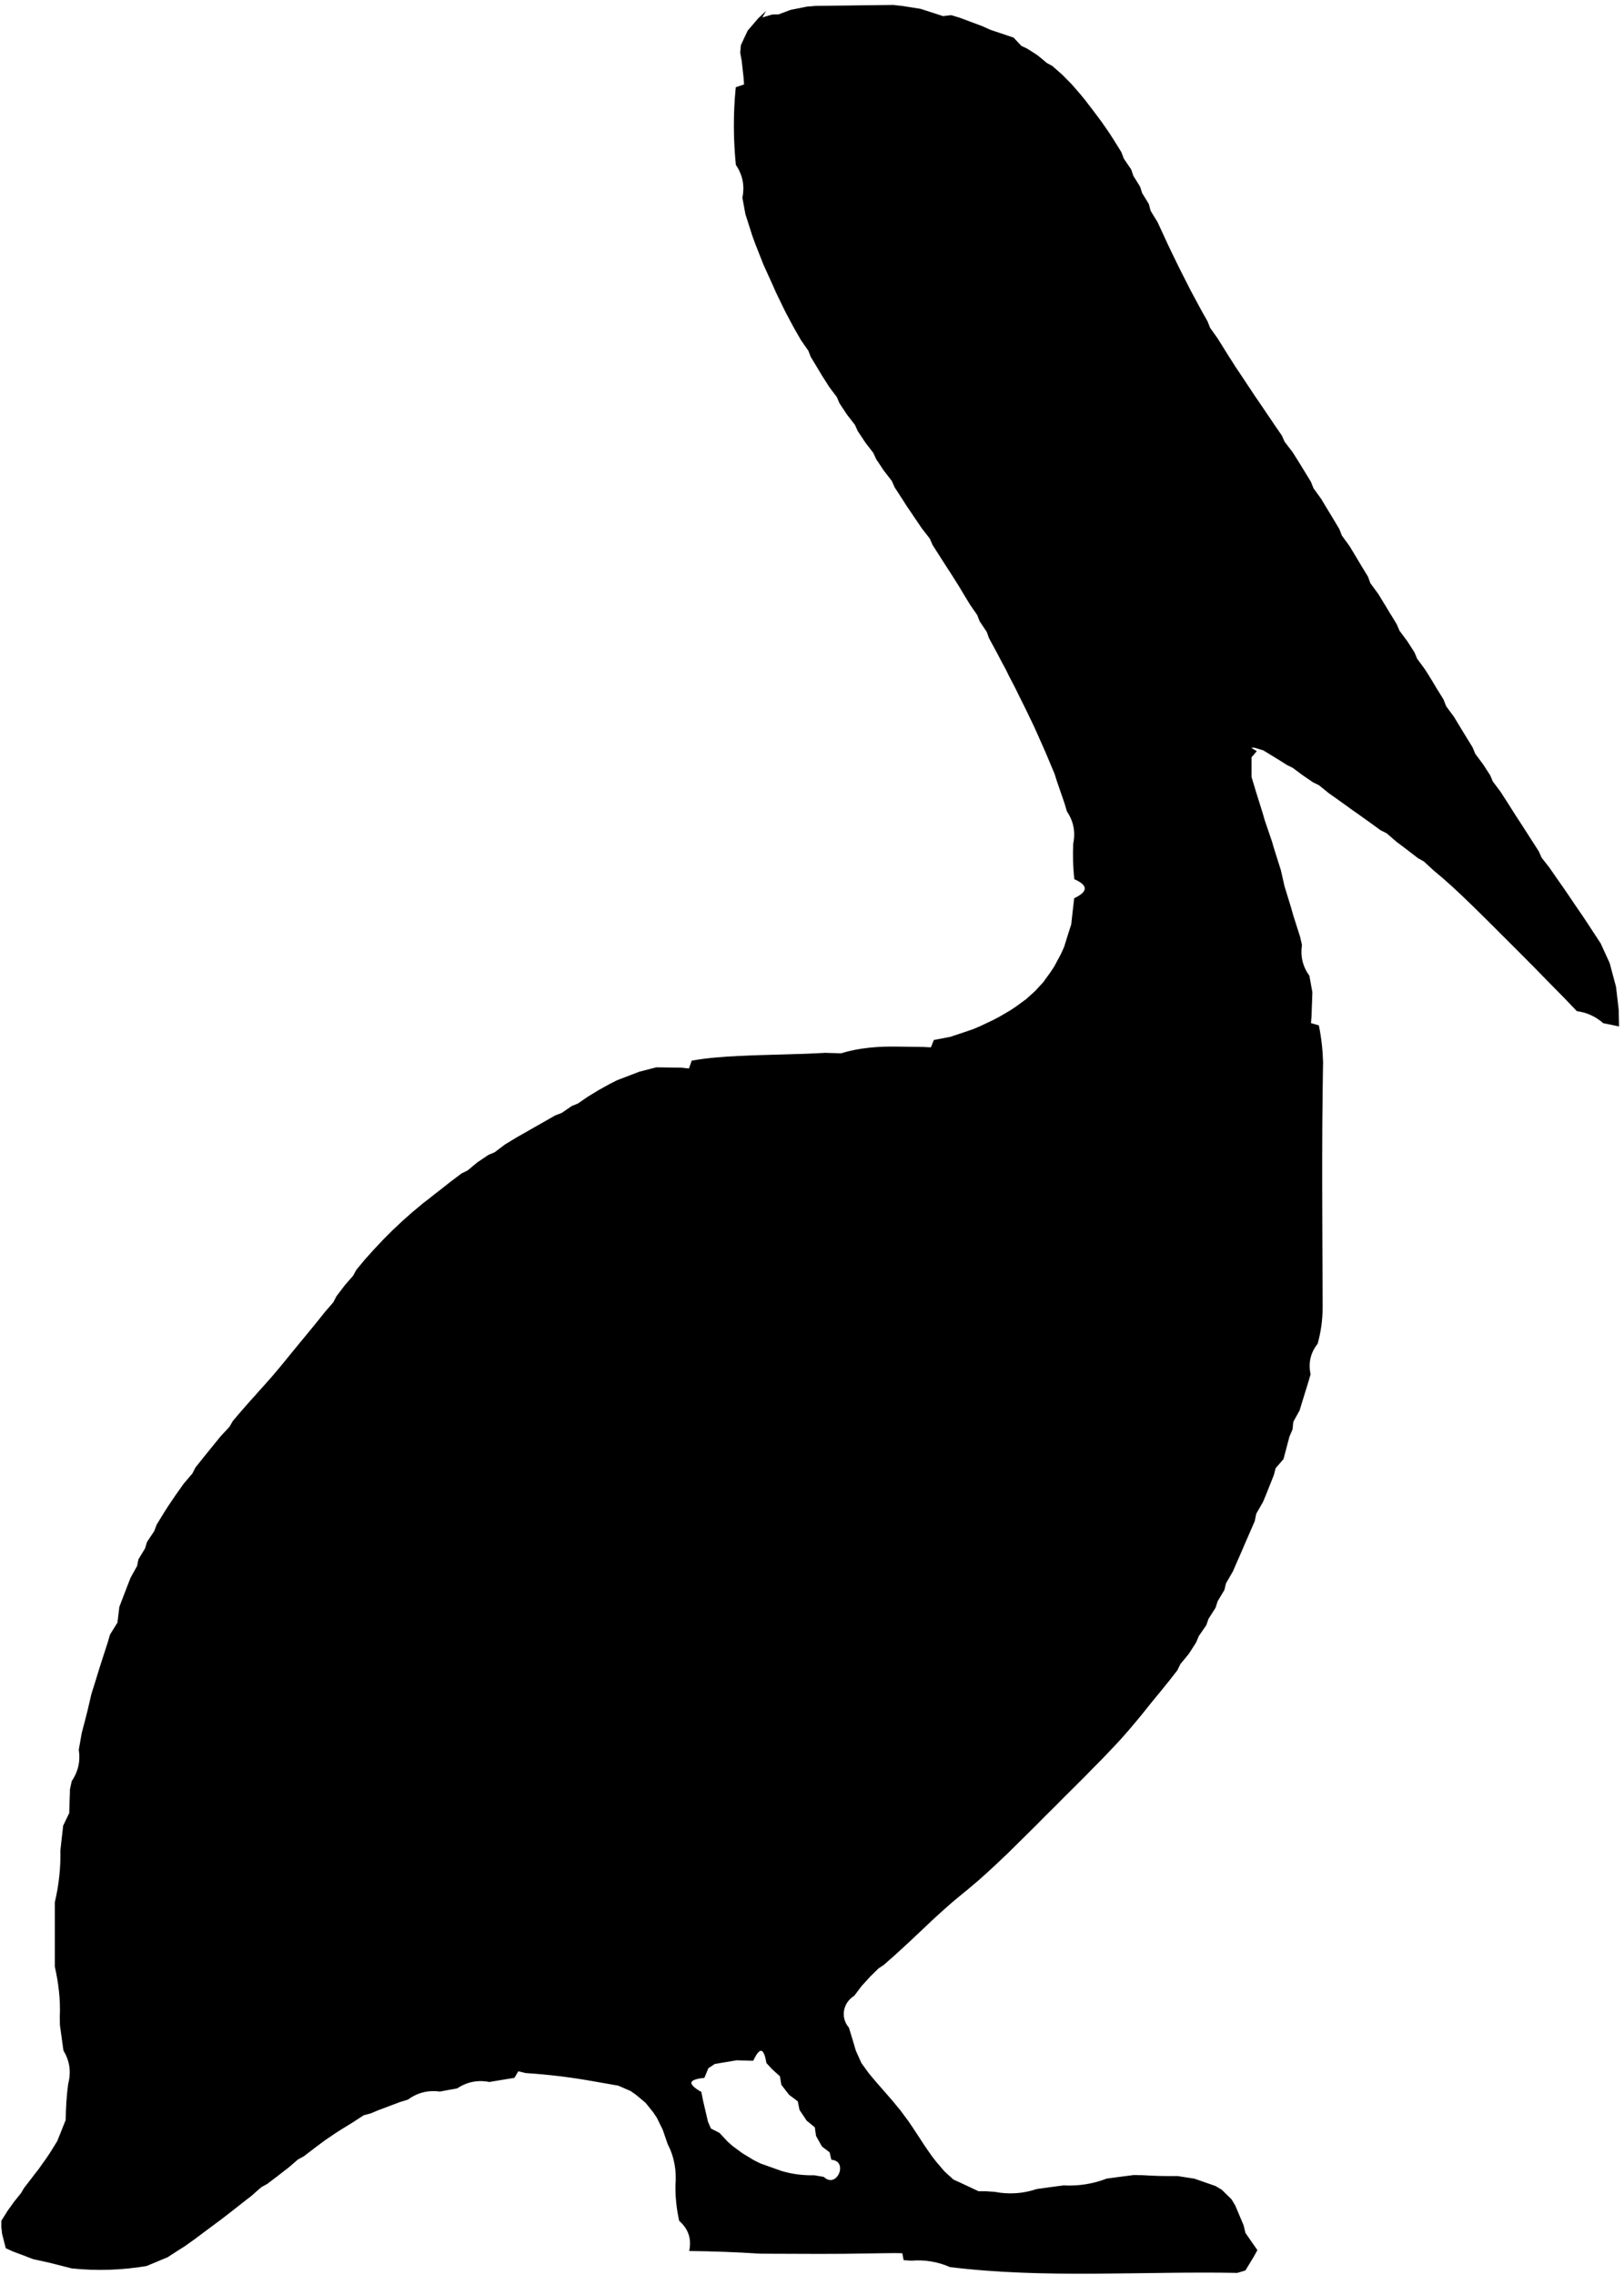 <svg width="452" height="633" xmlns="http://www.w3.org/2000/svg" xmlns:xlink="http://www.w3.org/1999/xlink" xml:space="preserve" overflow="hidden"><defs><clipPath id="clip0"><rect x="2883" y="924" width="452" height="633"/></clipPath></defs><g clip-path="url(#clip0)" transform="translate(-2883 -924)"><path d="M3103.07 926.871C3104.17 926.633 3106.42 926.185 3107.55 925.974L3110.03 925.763C3117.15 925.658 3124.38 925.579 3131.63 925.5L3134.19 925.79C3135.43 925.974 3137.94 926.37 3139.2 926.58 3140.76 927.081 3143.9 928.109 3145.45 928.61L3147.75 928.347 3150.02 929.032C3151.6 929.638 3154.79 930.824 3156.38 931.404L3158.59 932.406C3160.2 932.959 3163.42 934.04 3165.03 934.567 3165.58 935.147 3166.66 936.281 3167.19 936.86L3168.75 937.599C3169.48 938.047 3170.94 938.969 3171.65 939.444 3172.31 939.971 3173.63 941.052 3174.26 941.605L3175.84 942.475C3176.5 943.055 3177.85 944.241 3178.53 944.847 3179.17 945.506 3180.46 946.798 3181.12 947.457 3181.75 948.168 3182.99 949.592 3183.62 950.33L3184.89 951.885C3185.47 952.649 3186.66 954.178 3187.26 954.969 3187.84 955.733 3188.98 957.262 3189.56 958.053 3190.11 958.844 3191.25 960.478 3191.8 961.295L3192.91 963.035C3193.44 963.878 3194.46 965.539 3194.99 966.383L3195.68 968.201C3196.18 968.966 3197.21 970.468 3197.74 971.233L3198.34 972.998C3198.82 973.737 3199.74 975.265 3200.21 976.003L3200.77 977.77C3201.24 978.534 3202.17 980.063 3202.64 980.827L3203.12 982.672C3203.59 983.489 3204.59 985.071 3205.07 985.862 3205.75 987.338 3207.1 990.237 3207.76 991.687L3208.73 993.743C3209.21 994.692 3210.13 996.59 3210.58 997.539L3211.53 999.463C3212.01 1000.39 3212.93 1002.2 3213.38 1003.1L3214.33 1004.97C3214.8 1005.84 3215.72 1007.58 3216.2 1008.45L3217.15 1010.22C3217.62 1011.06 3218.55 1012.69 3219 1013.51L3219.68 1015.25C3220.18 1015.96 3221.18 1017.39 3221.71 1018.1 3222.19 1018.86 3223.16 1020.42 3223.66 1021.21L3224.69 1022.87C3225.19 1023.66 3226.22 1025.24 3226.72 1026.06 3227.25 1026.85 3228.33 1028.43 3228.86 1029.25L3229.97 1030.94C3230.5 1031.73 3231.58 1033.33 3232.1 1034.15 3232.66 1034.94 3233.74 1036.52 3234.29 1037.34L3235.4 1039C3235.96 1039.79 3237.01 1041.37 3237.56 1042.19 3238.09 1042.96 3239.15 1044.48 3239.68 1045.27L3240.44 1046.99C3240.97 1047.7 3242.08 1049.12 3242.63 1049.83 3243.13 1050.63 3244.16 1052.26 3244.66 1053.05L3245.72 1054.79C3246.22 1055.61 3247.22 1057.27 3247.75 1058.11L3248.46 1059.9C3248.99 1060.64 3250.07 1062.12 3250.6 1062.86 3251.1 1063.67 3252.1 1065.33 3252.6 1066.18L3253.66 1067.92C3254.16 1068.76 3255.16 1070.45 3255.66 1071.26L3256.37 1073.08C3256.93 1073.82 3257.98 1075.32 3258.54 1076.06 3259.04 1076.88 3260.04 1078.54 3260.54 1079.38L3261.59 1081.15C3262.1 1081.99 3263.1 1083.65 3263.63 1084.5L3264.31 1086.34C3264.87 1087.08 3265.95 1088.56 3266.5 1089.32 3267 1090.14 3268.03 1091.8 3268.53 1092.64L3269.59 1094.41C3270.11 1095.22 3271.14 1096.91 3271.64 1097.76L3272.41 1099.55C3272.94 1100.26 3274.02 1101.74 3274.57 1102.45 3275.07 1103.24 3276.08 1104.82 3276.58 1105.58L3277.32 1107.35C3277.84 1108.06 3278.95 1109.54 3279.48 1110.28 3280.01 1111.09 3281.04 1112.75 3281.54 1113.57L3282.59 1115.34C3283.12 1116.18 3284.15 1117.87 3284.68 1118.71L3285.39 1120.56C3285.94 1121.29 3287.02 1122.8 3287.58 1123.53 3288.08 1124.38 3289.11 1126.04 3289.61 1126.88L3290.69 1128.65C3291.19 1129.46 3292.22 1131.15 3292.75 1132L3293.49 1133.79C3294.04 1134.5 3295.12 1135.95 3295.65 1136.69 3296.15 1137.45 3297.15 1139.01 3297.65 1139.77L3298.39 1141.51C3298.92 1142.22 3300.03 1143.67 3300.55 1144.38 3301.08 1145.2 3302.11 1146.81 3302.64 1147.63L3303.72 1149.34C3304.25 1150.18 3305.3 1151.84 3305.86 1152.66 3306.38 1153.48 3307.47 1155.14 3307.99 1155.96L3309.1 1157.7C3309.6 1158.51 3310.66 1160.12 3311.18 1160.94L3311.95 1162.68C3312.5 1163.36 3313.58 1164.76 3314.11 1165.44 3314.61 1166.18 3315.64 1167.63 3316.14 1168.37 3316.67 1169.11 3317.7 1170.61 3318.23 1171.35L3319.31 1172.93C3319.81 1173.7 3320.84 1175.2 3321.34 1175.94 3321.84 1176.67 3322.87 1178.15 3323.37 1178.89L3324.4 1180.44C3324.9 1181.18 3325.88 1182.68 3326.35 1183.42 3326.85 1184.19 3327.88 1185.74 3328.38 1186.51 3328.99 1187.88 3330.26 1190.62 3330.89 1191.99 3331.34 1193.65 3332.21 1196.94 3332.66 1198.6 3332.84 1200.16 3333.21 1203.3 3333.39 1204.85 3333.42 1205.98 3333.47 1208.28 3333.5 1209.44 3332.44 1209.2 3330.33 1208.78 3329.28 1208.57 3327.14 1206.7 3324.69 1205.59 3321.95 1205.22L3320.63 1203.85C3320.02 1203.24 3318.81 1201.98 3318.23 1201.35 3317.65 1200.77 3316.49 1199.58 3315.91 1199 3315.33 1198.39 3314.17 1197.21 3313.58 1196.63 3313 1196.02 3311.82 1194.81 3311.21 1194.2 3310.6 1193.57 3309.39 1192.33 3308.76 1191.72 3308.12 1191.07 3306.86 1189.8 3306.23 1189.17L3303.64 1186.58C3303.01 1185.93 3301.69 1184.63 3301.03 1183.98L3298.39 1181.34C3297.73 1180.68 3296.39 1179.36 3295.73 1178.7 3295.07 1178.04 3293.72 1176.73 3293.06 1176.07 3292.38 1175.41 3291.03 1174.12 3290.35 1173.46 3289.66 1172.83 3288.29 1171.53 3287.63 1170.9 3286.92 1170.27 3285.55 1169.03 3284.83 1168.4 3284.15 1167.82 3282.72 1166.6 3282.01 1166.02 3281.35 1165.42 3280.03 1164.18 3279.35 1163.57L3277.71 1162.65C3276.97 1162.07 3275.47 1160.94 3274.73 1160.36 3273.99 1159.8 3272.52 1158.67 3271.75 1158.12 3271.06 1157.51 3269.69 1156.35 3269.01 1155.74L3267.27 1154.87C3266.5 1154.29 3264.92 1153.16 3264.13 1152.58 3263.34 1152 3261.7 1150.87 3260.91 1150.29L3259.19 1149.08C3258.4 1148.52 3256.79 1147.36 3256 1146.78 3255.24 1146.26 3253.71 1145.15 3252.94 1144.62 3252.26 1144.04 3250.86 1142.93 3250.17 1142.38L3248.51 1141.56C3247.77 1141.06 3246.32 1140.06 3245.58 1139.56 3244.9 1139.06 3243.55 1138.06 3242.87 1137.53L3241.34 1136.79C3240.65 1136.37 3239.25 1135.47 3238.57 1135.05 3237.91 1134.66 3236.59 1133.84 3235.93 1133.44L3234.64 1132.65C3234 1132.47 3232.74 1132.1 3232.1 1131.89L3230.79 1131.94C3231.23 1132.21 3232.16 1132.76 3232.61 1133.02L3231.21 1134.66 3231.21 1140.19C3231.52 1141.25 3232.16 1143.36 3232.47 1144.38 3232.92 1145.83 3233.85 1148.73 3234.29 1150.18L3234.9 1152.29C3235.4 1153.74 3236.38 1156.64 3236.88 1158.09L3237.51 1160.23C3237.99 1161.73 3238.91 1164.68 3239.39 1166.18 3239.62 1167.29 3240.15 1169.5 3240.39 1170.61 3240.86 1172.11 3241.76 1175.09 3242.23 1176.59L3242.84 1178.76C3243.32 1180.23 3244.26 1183.21 3244.74 1184.71L3245.24 1186.9C3244.77 1190.06 3245.45 1192.94 3247.32 1195.55 3247.54 1196.68 3247.93 1198.95 3248.14 1200.08 3248.09 1201.74 3247.96 1205.04 3247.91 1206.7L3247.75 1208.75 3249.96 1209.39C3250.65 1212.73 3251.02 1216.11 3251.12 1219.53 3250.7 1242.28 3250.94 1265.05 3250.99 1287.83 3250.99 1291.2 3250.54 1294.52 3249.62 1297.82 3247.64 1300.32 3246.98 1303.17 3247.64 1306.36L3247.03 1308.47C3246.59 1309.94 3245.66 1312.87 3245.21 1314.35L3244.61 1316.35C3244.16 1317.14 3243.29 1318.77 3242.84 1319.56L3242.63 1321.65 3241.76 1323.7C3241.34 1325.26 3240.52 1328.34 3240.12 1329.9 3239.57 1330.53 3238.49 1331.8 3237.93 1332.45L3237.43 1334.35 3236.69 1336.22 3235.22 1339.91 3234.43 1341.81C3233.95 1342.66 3233 1344.29 3232.53 1345.13L3232.1 1347.22C3231.45 1348.72 3230.13 1351.75 3229.47 1353.25L3228.57 1355.36C3228.15 1356.34 3227.28 1358.29 3226.86 1359.26L3226.01 1361.21C3225.54 1362.03 3224.59 1363.66 3224.11 1364.48L3223.66 1366.35C3223.19 1367.14 3222.24 1368.7 3221.79 1369.46L3221.21 1371.28C3220.74 1372.05 3219.76 1373.57 3219.26 1374.34L3218.63 1376.13C3218.1 1376.9 3217.07 1378.4 3216.54 1379.16L3215.8 1380.93C3215.3 1381.75 3214.25 1383.33 3213.75 1384.12 3213.17 1384.83 3212.01 1386.23 3211.42 1386.94L3210.58 1388.68C3210 1389.42 3208.81 1390.92 3208.23 1391.68 3207.65 1392.42 3206.47 1393.87 3205.86 1394.61 3205.25 1395.35 3204.04 1396.82 3203.43 1397.56 3202.83 1398.33 3201.59 1399.85 3200.98 1400.62L3199.69 1402.2C3199.08 1402.94 3197.81 1404.44 3197.18 1405.18 3196.57 1405.89 3195.31 1407.29 3194.7 1408 3194.07 1408.66 3192.8 1410.03 3192.17 1410.69 3191.54 1411.35 3190.27 1412.69 3189.64 1413.35 3188.98 1414.01 3187.71 1415.3 3187.05 1415.96 3186.42 1416.62 3185.1 1417.94 3184.47 1418.6 3183.81 1419.23 3182.51 1420.55 3181.86 1421.2 3181.2 1421.86 3179.88 1423.16 3179.22 1423.81 3178.58 1424.47 3177.27 1425.79 3176.61 1426.45 3175.95 1427.11 3174.63 1428.4 3173.97 1429.06 3173.31 1429.72 3172.02 1431.04 3171.36 1431.7 3170.7 1432.35 3169.38 1433.65 3168.72 1434.31 3168.09 1434.94 3166.77 1436.26 3166.11 1436.89 3165.45 1437.55 3164.16 1438.81 3163.5 1439.47 3162.81 1440.1 3161.49 1441.37 3160.83 1442 3160.15 1442.63 3158.8 1443.9 3158.12 1444.53 3157.43 1445.17 3156.03 1446.4 3155.32 1447.04 3154.58 1447.67 3153.1 1448.91 3152.37 1449.54L3150.78 1450.83C3150.04 1451.46 3148.54 1452.7 3147.8 1453.31 3147.09 1453.94 3145.69 1455.18 3144.98 1455.81 3144.29 1456.45 3142.92 1457.71 3142.24 1458.32 3141.58 1458.95 3140.23 1460.22 3139.57 1460.85 3138.89 1461.48 3137.57 1462.72 3136.91 1463.35 3136.25 1463.99 3134.9 1465.22 3134.24 1465.83 3133.58 1466.44 3132.24 1467.65 3131.58 1468.26 3130.92 1468.84 3129.58 1469.99 3128.92 1470.6L3127.44 1471.58C3126.83 1472.16 3125.67 1473.34 3125.06 1473.92 3124.51 1474.56 3123.35 1475.79 3122.77 1476.43 3122.24 1477.11 3121.19 1478.54 3120.66 1479.22 3117.52 1481.14 3116.68 1485.34 3119.16 1488.21 3119.66 1489.79 3120.61 1492.98 3121.08 1494.59 3121.48 1495.46 3122.24 1497.2 3122.64 1498.07 3123.17 1498.78 3124.19 1500.23 3124.72 1500.94 3125.28 1501.6 3126.36 1502.89 3126.91 1503.55 3127.47 1504.18 3128.57 1505.45 3129.13 1506.08 3129.68 1506.71 3130.82 1508 3131.37 1508.66 3131.92 1509.32 3133.03 1510.69 3133.58 1511.35 3134.14 1512.09 3135.22 1513.57 3135.77 1514.3L3136.88 1515.94C3137.41 1516.73 3138.46 1518.34 3138.99 1519.15L3140.07 1520.81C3140.6 1521.61 3141.68 1523.16 3142.24 1523.95L3143.4 1525.45C3143.98 1526.14 3145.16 1527.51 3145.74 1528.2L3148.28 1530.52 3150.02 1531.31C3151.36 1531.94 3154.03 1533.18 3155.35 1533.81L3157.56 1533.81 3159.86 1533.97C3163.73 1534.73 3167.8 1534.47 3171.59 1533.18 3173.44 1532.91 3177.16 1532.41 3179.01 1532.18 3183.1 1532.39 3187.18 1531.78 3191.06 1530.28 3192.91 1530.01 3196.63 1529.54 3198.5 1529.3L3200.93 1529.33C3204.14 1529.54 3207.42 1529.62 3210.71 1529.57 3211.87 1529.75 3214.25 1530.12 3215.41 1530.3 3216.86 1530.8 3219.76 1531.81 3221.24 1532.33L3222.98 1533.36C3223.66 1534.05 3225.01 1535.36 3225.7 1536.05L3226.72 1537.76C3227.3 1539.13 3228.44 1541.85 3229.02 1543.22L3229.52 1545.33C3230.34 1546.51 3232 1548.89 3232.82 1550.07L3231.81 1551.89C3231.23 1552.84 3230.1 1554.69 3229.55 1555.61L3227.36 1556.27C3200.77 1555.77 3173.84 1557.9 3147.43 1554.66 3144 1553.13 3140.31 1552.58 3136.65 1552.87L3134.61 1552.74 3134.24 1550.81 3132 1550.76C3130.16 1550.79 3126.46 1550.84 3124.62 1550.86 3115.25 1551.07 3106.26 1550.97 3097 1550.94L3094.52 1550.92C3087.95 1550.49 3081.44 1550.26 3074.97 1550.18 3075.63 1546.91 3074.71 1544.12 3072.15 1541.85 3071.41 1538.55 3071.07 1535.26 3071.12 1531.94 3071.47 1527.98 3070.78 1524.03 3068.96 1520.55 3068.62 1519.52 3067.91 1517.52 3067.56 1516.49 3067.14 1515.68 3066.32 1513.99 3065.93 1513.17L3064.9 1511.64C3064.37 1510.98 3063.29 1509.64 3062.76 1508.98L3060.12 1506.77 3058.59 1505.69C3057.72 1505.32 3055.98 1504.55 3055.11 1504.18 3053.42 1503.89 3050.07 1503.29 3048.39 1503 3042.03 1501.86 3035.67 1501.07 3029.34 1500.68L3027.2 1500.15 3026.1 1502.02C3024.38 1502.28 3020.95 1502.86 3019.21 1503.15 3015.94 1502.52 3012.93 1503.13 3010.19 1504.95 3009 1505.16 3006.63 1505.58 3005.44 1505.82 3002.12 1505.37 2999.14 1506.13 2996.47 1508.08L2994.21 1508.77C2992.68 1509.35 2989.64 1510.51 2988.14 1511.06L2986.13 1511.91 2984.16 1512.43C2983.42 1512.91 2981.91 1513.91 2981.18 1514.38 2980.38 1514.88 2978.8 1515.83 2978.01 1516.33L2976.38 1517.36C2975.61 1517.89 2974.08 1518.92 2973.32 1519.44 2972.6 1520 2971.13 1521.08 2970.39 1521.63 2969.68 1522.19 2968.2 1523.29 2967.49 1523.85L2965.85 1524.74C2965.16 1525.32 2963.82 1526.48 2963.16 1527.06 2962.42 1527.62 2960.97 1528.72 2960.26 1529.3 2959.52 1529.86 2958.04 1530.99 2957.3 1531.54L2955.67 1532.44C2955.01 1533.02 2953.66 1534.18 2953 1534.79L2950.16 1537C2949.44 1537.55 2948.02 1538.66 2947.31 1539.24 2946.57 1539.79 2945.12 1540.93 2944.41 1541.48L2942.88 1542.61C2942.16 1543.14 2940.74 1544.22 2940 1544.75 2939.31 1545.28 2937.92 1546.3 2937.23 1546.83 2936.52 1547.33 2935.09 1548.36 2934.38 1548.86L2932.8 1549.86C2932.01 1550.39 2930.4 1551.42 2929.61 1551.92 2928.13 1552.52 2925.23 1553.76 2923.75 1554.37 2916.79 1555.53 2909.88 1555.74 2903.02 1555.03 2901.44 1554.61 2898.27 1553.82 2896.69 1553.42 2895.58 1553.16 2893.36 1552.68 2892.26 1552.45 2890.86 1551.89 2888.04 1550.84 2886.61 1550.31L2884.71 1549.44C2884.45 1548.47 2883.95 1546.51 2883.71 1545.54L2883.5 1543.69 2883.5 1541.93C2883.92 1541.24 2884.79 1539.87 2885.21 1539.19 2885.66 1538.55 2886.56 1537.29 2887.03 1536.66 2887.51 1536.08 2888.46 1534.86 2888.96 1534.26L2889.78 1532.86C2890.28 1532.23 2891.28 1530.91 2891.78 1530.28 2892.28 1529.59 2893.31 1528.27 2893.84 1527.62 2894.34 1526.88 2895.37 1525.43 2895.9 1524.72L2896.98 1523.11C2897.48 1522.29 2898.51 1520.63 2899.04 1519.79 2899.62 1518.31 2900.83 1515.36 2901.41 1513.86 2901.44 1510.48 2901.65 1507.13 2902.1 1503.81 2902.97 1500.49 2902.54 1497.41 2900.78 1494.51 2900.54 1492.74 2900.06 1489.21 2899.8 1487.44L2899.77 1485.15C2899.99 1480.43 2899.41 1475.74 2898.38 1471.18L2898.38 1453.28C2899.51 1448.54 2900.04 1443.66 2899.93 1438.84 2900.12 1437.13 2900.49 1433.7 2900.7 1431.99 2901.12 1431.12 2901.96 1429.38 2902.39 1428.48 2902.44 1426.85 2902.54 1423.52 2902.6 1421.86L2903.07 1419.65C2904.87 1416.96 2905.55 1414.04 2905.05 1410.85 2905.26 1409.69 2905.68 1407.37 2905.87 1406.21 2906.29 1404.63 2907.11 1401.49 2907.5 1399.91 2907.77 1398.77 2908.29 1396.48 2908.56 1395.35 2909.06 1393.82 2910.01 1390.73 2910.48 1389.18L2911.17 1386.99C2911.64 1385.49 2912.62 1382.46 2913.12 1380.95L2913.73 1378.85C2914.26 1378 2915.28 1376.34 2915.81 1375.5 2915.94 1374.42 2916.21 1372.2 2916.34 1371.1 2916.92 1369.59 2918.08 1366.56 2918.66 1365.06L2919.45 1363.03C2919.9 1362.21 2920.82 1360.58 2921.27 1359.76L2921.64 1357.92C2922.12 1357.15 2923.01 1355.62 2923.49 1354.86L2924.02 1353.09C2924.52 1352.33 2925.52 1350.83 2926.02 1350.09L2926.71 1348.27C2927.21 1347.43 2928.24 1345.77 2928.76 1344.92L2929.87 1343.18C2930.4 1342.37 2931.51 1340.73 2932.06 1339.94 2932.61 1339.15 2933.7 1337.62 2934.25 1336.86 2934.86 1336.17 2936.04 1334.77 2936.62 1334.09L2937.49 1332.4C2938.07 1331.66 2939.26 1330.19 2939.84 1329.45 2940.42 1328.74 2941.58 1327.29 2942.19 1326.55 2942.77 1325.84 2943.93 1324.42 2944.51 1323.7 2945.12 1323.04 2946.33 1321.73 2946.96 1321.07L2947.91 1319.43C2948.52 1318.72 2949.73 1317.3 2950.34 1316.59 2950.95 1315.87 2952.19 1314.5 2952.79 1313.79 2953.43 1313.11 2954.67 1311.74 2955.27 1311.02 2955.91 1310.34 2957.15 1308.94 2957.75 1308.26 2958.39 1307.55 2959.62 1306.12 2960.23 1305.38 2960.86 1304.65 2962.1 1303.14 2962.71 1302.38L2964 1300.8C2964.61 1300.03 2965.85 1298.53 2966.48 1297.77 2967.06 1297.05 2968.28 1295.6 2968.88 1294.87 2969.46 1294.16 2970.65 1292.71 2971.23 1291.99 2971.81 1291.28 2972.95 1289.83 2973.53 1289.12 2974.11 1288.44 2975.29 1287.09 2975.87 1286.41L2976.74 1284.74C2977.32 1284.01 2978.43 1282.5 2978.99 1281.77 2979.57 1281.08 2980.78 1279.74 2981.36 1279.05L2982.28 1277.39C2982.89 1276.65 2984.08 1275.2 2984.68 1274.49 2985.32 1273.78 2986.56 1272.38 2987.19 1271.7 2987.82 1271.01 2989.09 1269.67 2989.72 1269.01L2992.36 1266.37C2993.05 1265.74 2994.39 1264.47 2995.05 1263.84 2995.76 1263.21 2997.19 1261.94 2997.87 1261.34 2998.64 1260.71 3000.14 1259.47 3000.88 1258.83L3002.49 1257.6C3003.25 1256.99 3004.78 1255.78 3005.55 1255.2 3006.29 1254.62 3007.79 1253.43 3008.53 1252.85 3009.27 1252.3 3010.77 1251.16 3011.51 1250.61L3013.2 1249.77C3013.88 1249.19 3015.26 1248.08 3015.94 1247.5 3016.71 1247 3018.24 1245.94 3019 1245.44L3020.74 1244.71C3021.45 1244.15 3022.93 1243.07 3023.64 1242.52 3024.49 1242.02 3026.15 1241.02 3026.99 1240.49L3028.81 1239.46C3029.71 1238.96 3031.48 1237.93 3032.37 1237.43L3034.19 1236.4C3035.04 1235.9 3036.75 1234.95 3037.6 1234.45L3039.36 1233.79C3040.08 1233.29 3041.53 1232.32 3042.24 1231.82L3043.88 1231.16C3044.59 1230.68 3045.96 1229.73 3046.64 1229.26 3047.38 1228.81 3048.89 1227.89 3049.63 1227.44 3050.47 1226.99 3052.1 1226.04 3052.95 1225.6L3054.85 1224.65C3056.38 1224.07 3059.46 1222.88 3060.99 1222.3 3062.18 1222.01 3064.53 1221.4 3065.69 1221.09 3067.46 1221.11 3070.94 1221.17 3072.68 1221.19L3074.84 1221.43 3075.61 1219.22C3079.91 1218.45 3084.26 1218.14 3088.66 1217.93 3096.47 1217.53 3104.68 1217.53 3112.64 1217.06 3113.75 1217.08 3115.99 1217.16 3117.1 1217.19 3122.08 1215.66 3127.33 1215.24 3132.56 1215.32 3134.4 1215.34 3138.07 1215.39 3139.89 1215.42L3142.18 1215.53 3143 1213.47C3144.14 1213.26 3146.4 1212.81 3147.56 1212.6 3149.09 1212.07 3152.21 1211.02 3153.74 1210.52L3155.77 1209.67C3156.67 1209.25 3158.49 1208.38 3159.38 1207.96L3161.15 1207.04C3161.97 1206.56 3163.58 1205.62 3164.39 1205.14L3165.92 1204.11C3166.64 1203.59 3168.03 1202.58 3168.72 1202.06 3169.33 1201.5 3170.57 1200.4 3171.17 1199.84 3171.73 1199.24 3172.86 1198 3173.44 1197.39 3173.94 1196.68 3175 1195.26 3175.5 1194.54L3176.55 1192.94C3177.03 1192.07 3177.95 1190.35 3178.4 1189.48L3179.3 1187.48C3179.77 1185.9 3180.77 1182.76 3181.28 1181.18 3181.46 1179.39 3181.88 1175.8 3182.09 1174.01 3186.02 1172.11 3186.02 1170.27 3182.12 1168.53 3181.78 1165.26 3181.67 1161.99 3181.83 1158.75 3182.51 1155.45 3181.91 1152.45 3180.06 1149.71L3179.4 1147.47C3178.88 1145.97 3177.85 1142.96 3177.32 1141.43L3176.63 1139.27C3176.03 1137.82 3174.81 1134.95 3174.21 1133.5 3173.57 1132.07 3172.33 1129.25 3171.7 1127.83L3170.83 1125.91C3170.41 1125.04 3169.56 1123.27 3169.14 1122.4L3168.27 1120.61C3167.85 1119.74 3166.98 1118.03 3166.56 1117.18L3165.69 1115.39C3165.24 1114.52 3164.34 1112.81 3163.89 1111.94L3163 1110.12C3162.52 1109.27 3161.6 1107.53 3161.15 1106.66L3160.2 1104.87C3159.75 1104.03 3158.83 1102.37 3158.38 1101.52L3157.75 1099.76C3157.25 1099.02 3156.27 1097.54 3155.77 1096.81L3155.11 1095.09C3154.61 1094.38 3153.61 1092.91 3153.1 1092.19 3152.6 1091.38 3151.63 1089.74 3151.13 1088.95L3150.1 1087.21C3149.57 1086.39 3148.54 1084.73 3148.01 1083.89 3147.49 1083.07 3146.4 1081.41 3145.88 1080.6L3144.77 1078.86C3144.24 1078.01 3143.19 1076.38 3142.66 1075.56L3141.89 1073.79C3141.34 1073.08 3140.23 1071.66 3139.68 1070.95 3139.15 1070.16 3138.1 1068.6 3137.57 1067.84 3137.01 1067.02 3135.93 1065.39 3135.38 1064.6L3134.27 1062.86C3133.72 1062.01 3132.64 1060.35 3132.11 1059.53L3131.32 1057.74C3130.74 1057 3129.63 1055.55 3129.05 1054.82 3128.55 1054.03 3127.49 1052.47 3126.96 1051.68L3126.17 1049.94C3125.62 1049.2 3124.51 1047.78 3123.93 1047.04 3123.43 1046.25 3122.37 1044.69 3121.85 1043.9L3121.06 1042.16C3120.5 1041.45 3119.39 1040 3118.84 1039.29 3118.31 1038.5 3117.28 1036.95 3116.76 1036.15L3116.02 1034.41C3115.46 1033.68 3114.36 1032.23 3113.83 1031.49 3113.3 1030.67 3112.3 1029.04 3111.77 1028.25L3110.74 1026.51C3110.24 1025.69 3109.26 1024.06 3108.76 1023.24L3108.08 1021.5C3107.58 1020.79 3106.57 1019.34 3106.07 1018.63 3105.6 1017.83 3104.7 1016.25 3104.25 1015.46L3103.33 1013.78C3102.88 1012.93 3102.01 1011.27 3101.56 1010.43L3100.69 1008.64C3100.27 1007.77 3099.4 1005.97 3098.98 1005.1L3098.13 1003.15C3097.5 1001.76 3096.21 998.909 3095.57 997.512 3094.99 996.036 3093.86 993.137 3093.28 991.687L3092.51 989.578C3092.04 988.076 3091.06 985.071 3090.59 983.568 3090.38 982.435 3089.96 980.168 3089.75 979.008 3090.43 975.687 3089.82 972.63 3087.93 969.835 3087.21 962.639 3087.19 955.47 3087.9 948.353L3090.22 947.588 3090.06 945.427C3089.93 944.32 3089.69 942.08 3089.56 940.946L3089.14 938.627C3089.19 938.126 3089.3 937.124 3089.32 936.623L3090.27 934.567 3091.22 932.564C3091.93 931.72 3093.39 930.034 3094.12 929.19L3095.71 927.688 3094.92 929.058C3095.68 928.821 3097.18 928.373 3097.95 928.162L3099.69 928.136 3103.07 926.871M3092.57 1497.25C3091.43 1497.22 3089.14 1497.17 3088 1497.12 3086.47 1497.38 3083.42 1497.88 3081.89 1498.15L3080.06 1499.36C3079.77 1500.04 3079.25 1501.36 3078.96 1502.02 3074.39 1502.47 3074.1 1503.84 3078.09 1506.13L3078.51 1508.29C3078.88 1509.82 3079.59 1512.85 3079.93 1514.38L3080.78 1516.33C3081.38 1516.62 3082.6 1517.23 3083.18 1517.55 3083.76 1518.15 3084.89 1519.39 3085.47 1520L3086.79 1521.16C3087.48 1521.66 3088.88 1522.69 3089.56 1523.21 3090.35 1523.69 3091.91 1524.64 3092.7 1525.11L3094.52 1526.03C3096 1526.56 3098.95 1527.62 3100.43 1528.14 3103.41 1529.04 3106.5 1529.43 3109.66 1529.36 3110.29 1529.46 3111.59 1529.7 3112.22 1529.8 3115.99 1533.31 3119.45 1525.27 3114.49 1524.8L3114.01 1522.77C3113.46 1522.34 3112.38 1521.53 3111.85 1521.13 3111.43 1520.39 3110.64 1518.97 3110.24 1518.23L3109.9 1515.83C3109.32 1515.36 3108.18 1514.41 3107.6 1513.94 3107.13 1513.2 3106.15 1511.75 3105.65 1511.04L3105.15 1508.58C3104.54 1508.14 3103.33 1507.21 3102.72 1506.77 3102.2 1506.08 3101.11 1504.71 3100.59 1504.02L3100.19 1501.63C3099.66 1501.15 3098.58 1500.2 3098.05 1499.7L3096.42 1497.94C3095.71 1493.56 3094.41 1493.32 3092.57 1497.25Z" stroke="#000000" stroke-width="0.247" stroke-miterlimit="8" fill-rule="evenodd"/></g></svg>